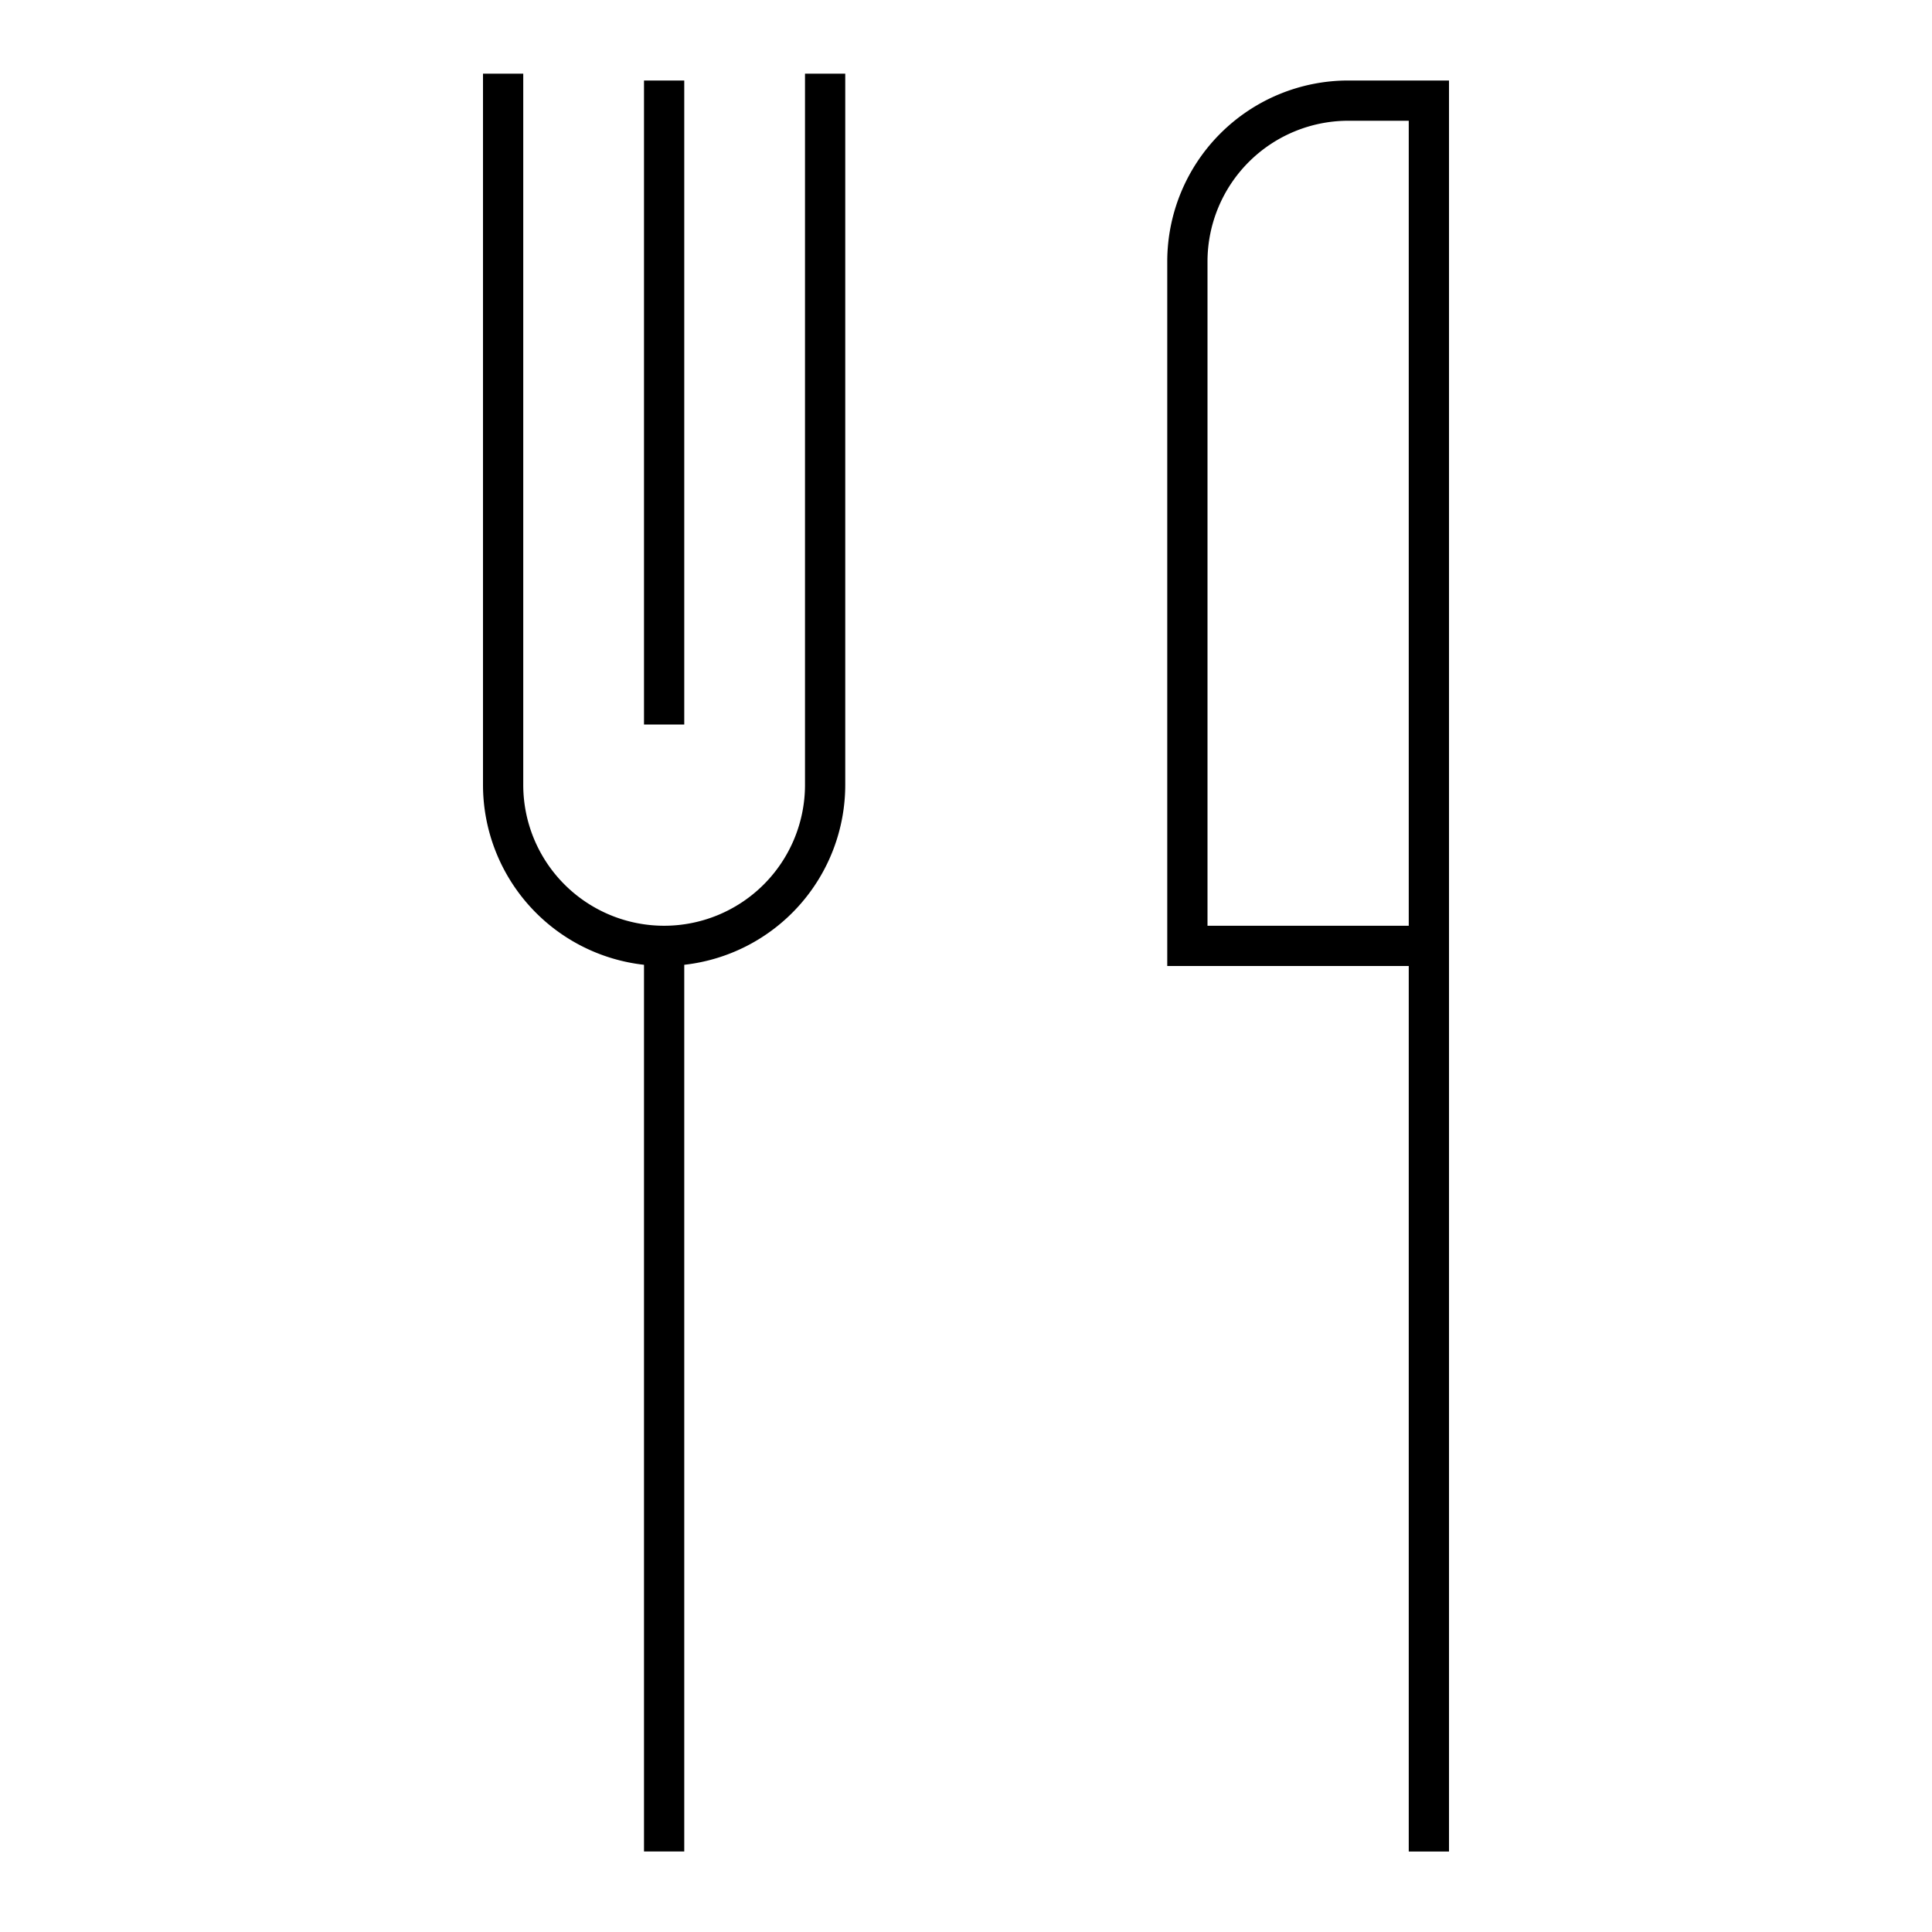 <svg width="48" height="48" fill="none" xmlns="http://www.w3.org/2000/svg"><path fill="currentColor" d="M13 1.83V19.5a3.5 3.5 0 1 0 7 0V1.83h1V19.5a4.5 4.5 0 0 1-4 4.47V46h-1V23.97a4.5 4.5 0 0 1-4-4.47V1.83zM17 2v16h-1V2zm16.5 1A3.5 3.5 0 0 0 30 6.5V23h5V3zm0-1H36v44h-1V24h-6V6.5A4.5 4.5 0 0 1 33.5 2"/></svg>